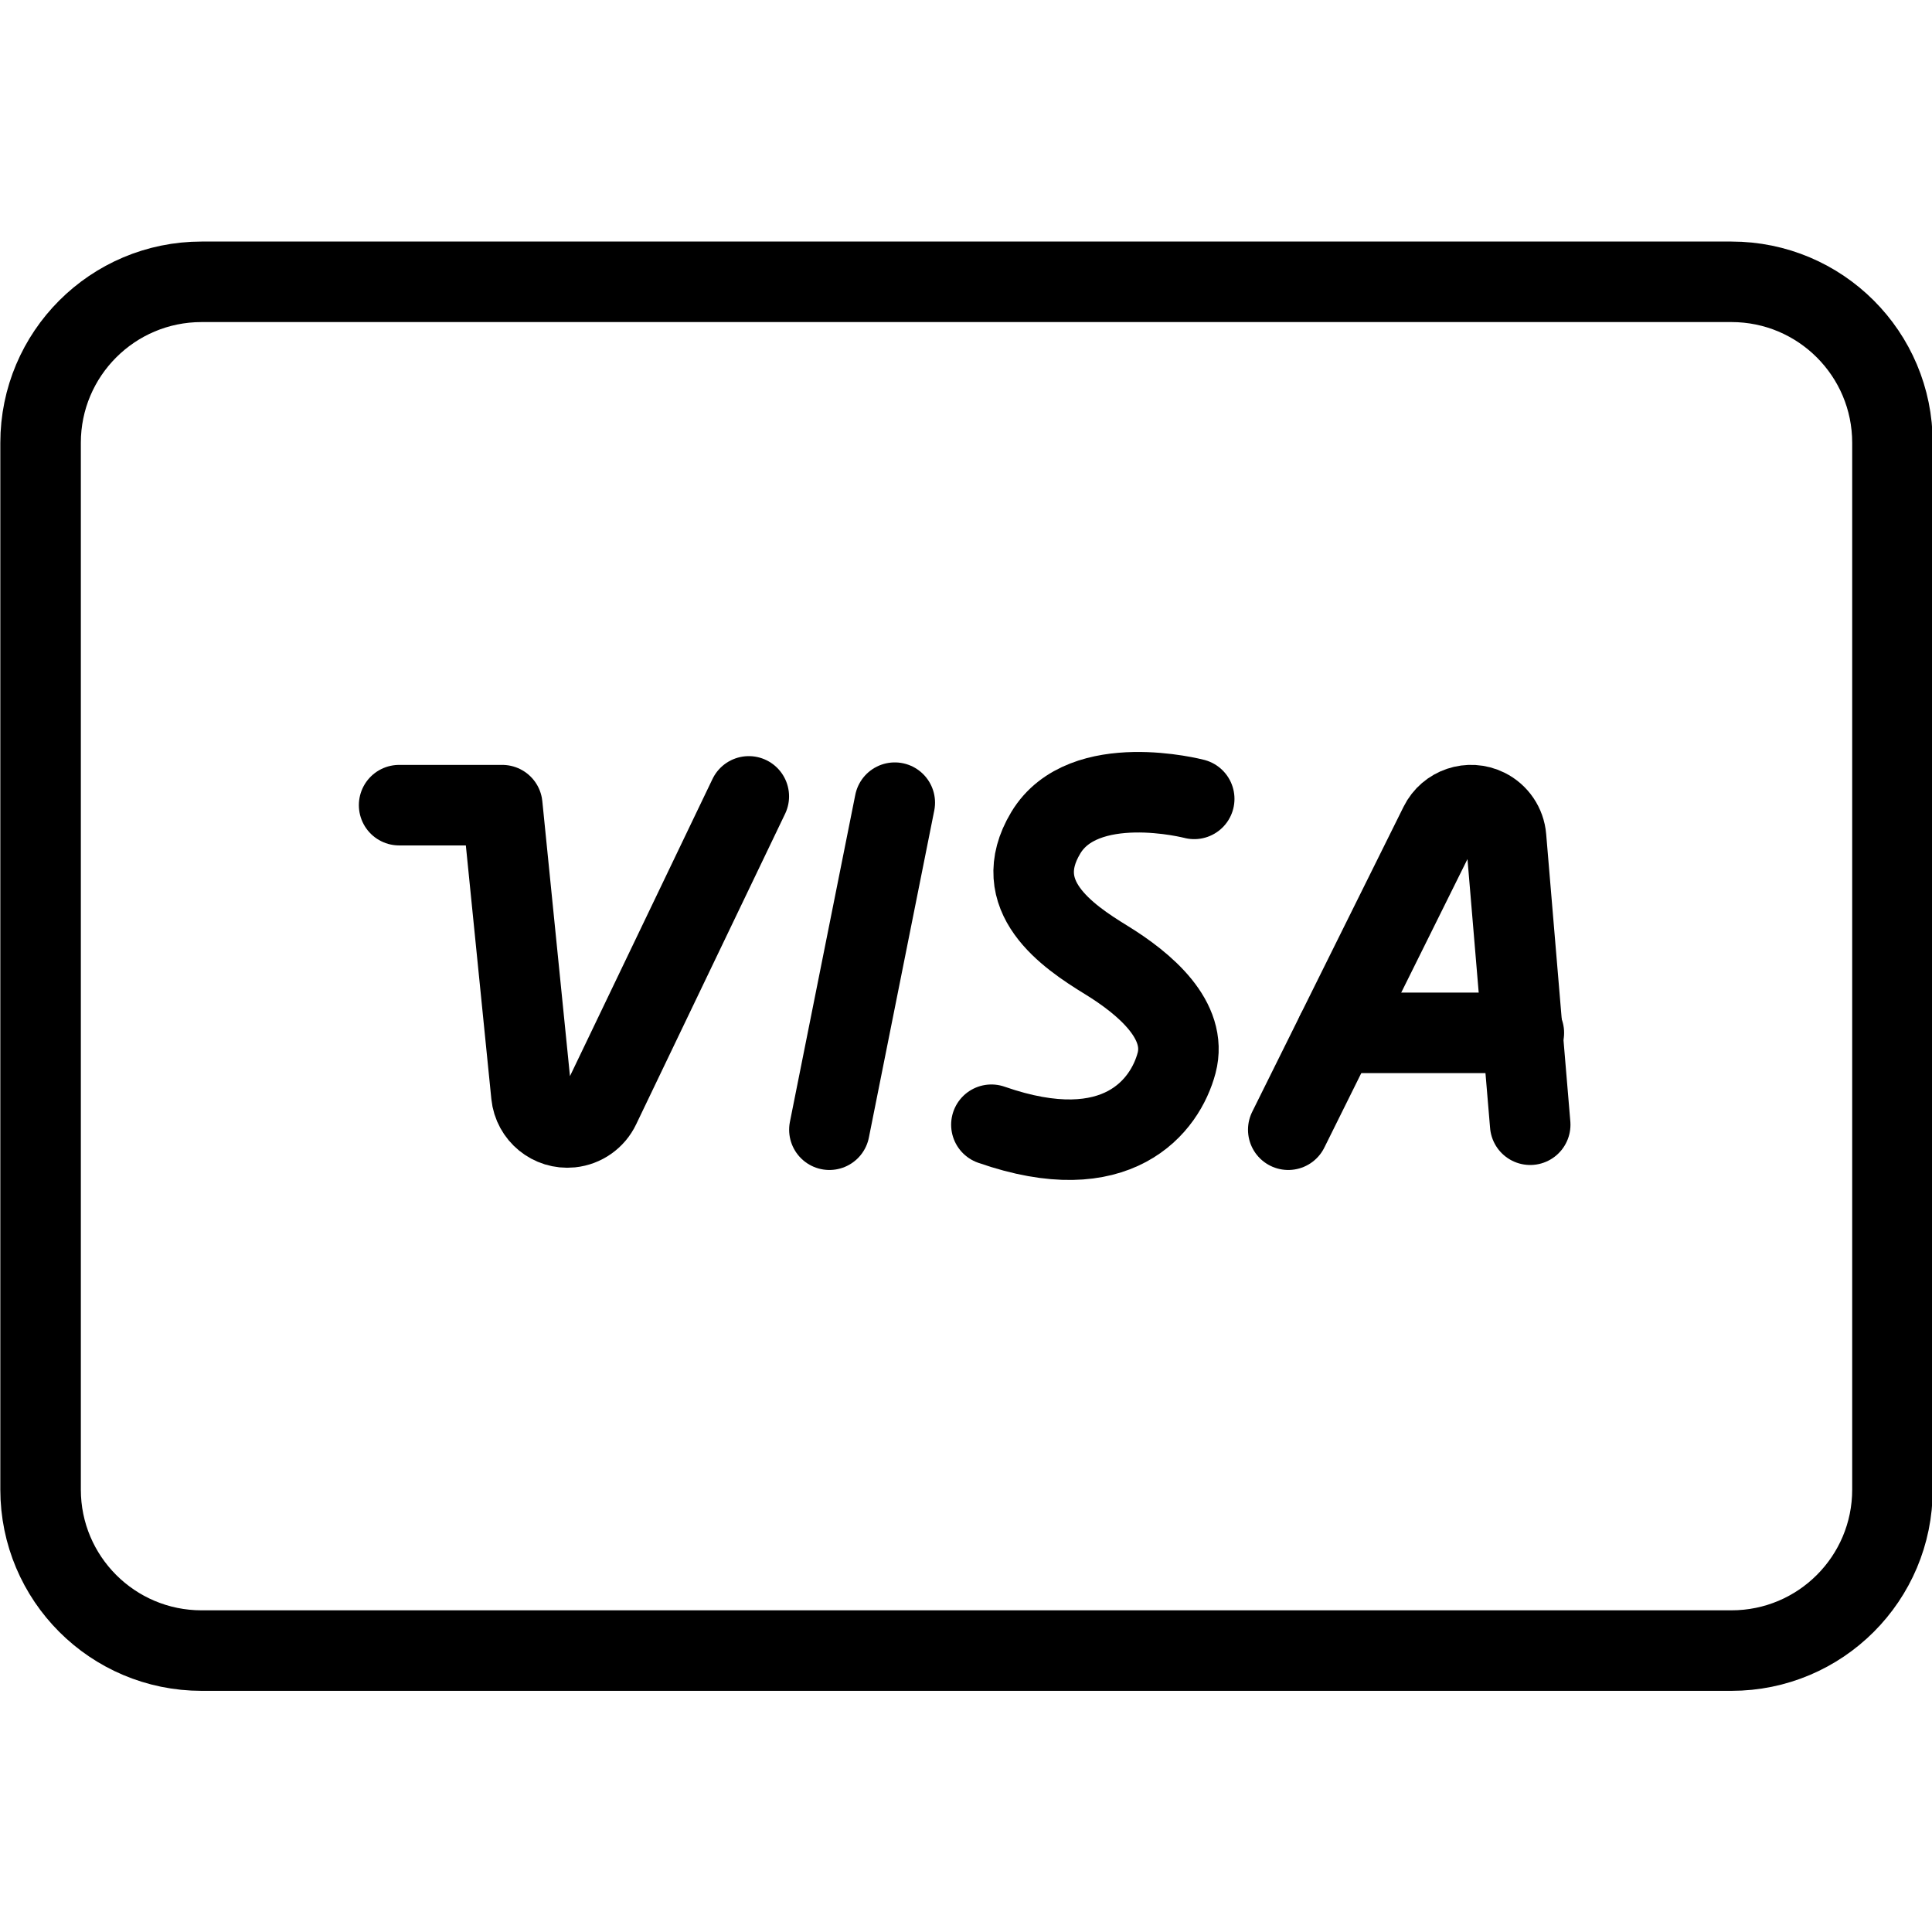 <svg xmlns="http://www.w3.org/2000/svg" version="1.1" xmlns:xlink="http://www.w3.org/1999/xlink" xmlns:svgjs="http://svgjs.com/svgjs" viewBox="0 0 40 40" width="40" height="40"><title>Exported from Streamline App (https://app.streamlineicons.com)</title><g transform="matrix(1.667,0,0,1.667,0,0)"><path d="M 2.504,3.5h19c1.105,0,2,0.895,2,2v13c0,1.105-0.895,2-2,2h-19c-1.105,0-2-0.895-2-2v-13 C0.504,4.395,1.399,3.5,2.504,3.5z " stroke="#000000" fill="none" stroke-width="1" stroke-linecap="round" stroke-linejoin="round"></path><path d="M 4.957,10h1.281L6.6,13.6c0.025,0.246,0.245,0.426,0.491,0.401 c0.156-0.016,0.292-0.112,0.359-0.253L9.3,9.891 " stroke="#000000" fill="none" stroke-width="1" stroke-linecap="round" stroke-linejoin="round"></path><path d="M 11.113,9.969l-0.812,4.062 " stroke="#000000" fill="none" stroke-width="1" stroke-linecap="round" stroke-linejoin="round"></path><path d="M 14.832,9.922c0,0-1.375-0.36-1.844,0.422 s0.266,1.281,0.75,1.578s1.016,0.75,0.875,1.281s-0.734,1.313-2.3,0.766 " stroke="#000000" fill="none" stroke-width="1" stroke-linecap="round" stroke-linejoin="round"></path><path d="M 16,14.031l1.88-3.789 c0.107-0.216,0.369-0.304,0.584-0.197c0.137,0.068,0.228,0.202,0.241,0.355l0.3,3.569 " stroke="#000000" fill="none" stroke-width="1" stroke-linecap="round" stroke-linejoin="round"></path><path d="M 16.598,12.828h2.328" stroke="#000000" fill="none" stroke-width="1" stroke-linecap="round" stroke-linejoin="round"></path></g></svg>